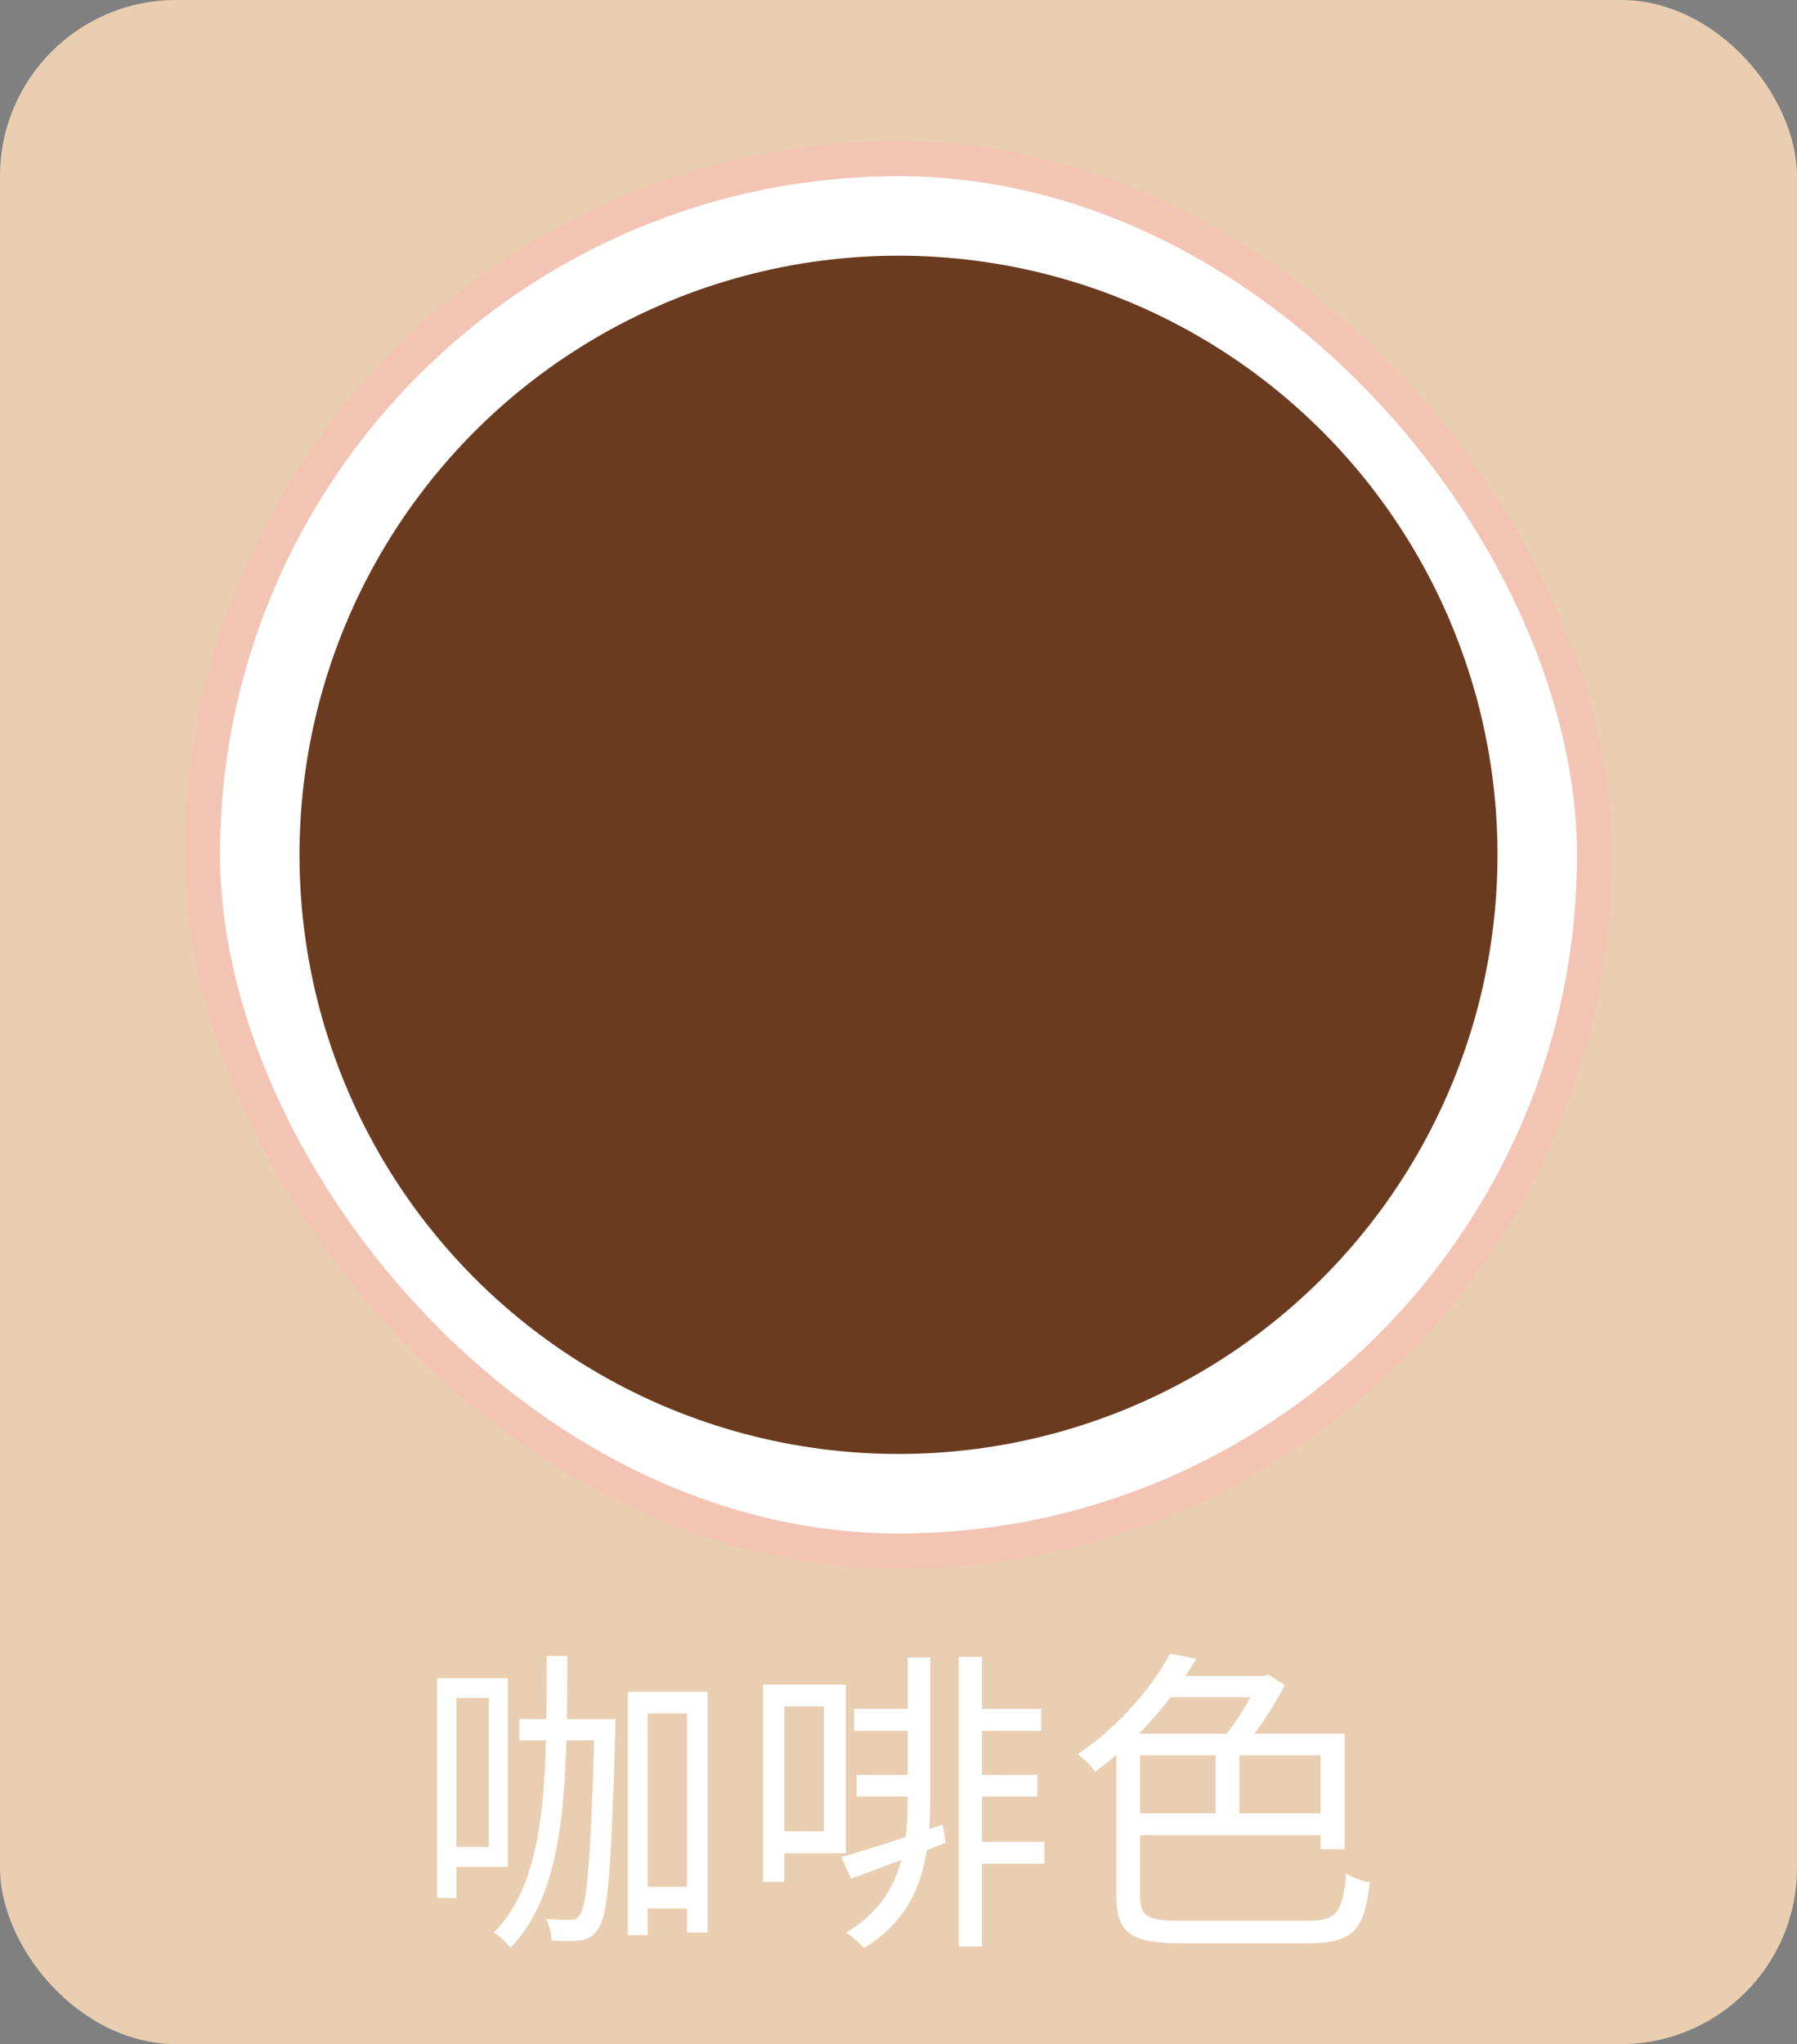 <svg width="102" height="116" viewBox="0 0 102 116" fill="none" xmlns="http://www.w3.org/2000/svg">
<rect x="0" y="0" width="102" height="116" fill="#808080" stroke="none"/>
<rect width="102" height="116" rx="10" fill="#EACEB1"/>
<rect x="11.489" y="9" width="79.022" height="79.022" rx="39.511" fill="white"/>
<rect x="11.489" y="9" width="79.022" height="79.022" rx="39.511" stroke="#F3C4B4" stroke-width="2"/>
<circle cx="51" cy="48.511" r="34" fill="#6B3B20"/>
<path d="M29.472 97.556H34.17V98.762H29.472V97.556ZM36.096 107.078H39.534V108.302H36.096V107.078ZM35.646 96.008H40.164V109.67H38.994V97.232H36.762V109.814H35.646V96.008ZM33.756 97.556H34.926C34.926 97.556 34.926 98.006 34.926 98.186C34.692 106.16 34.512 108.698 33.954 109.454C33.666 109.904 33.36 110.048 32.91 110.12C32.514 110.156 31.92 110.174 31.308 110.12C31.308 109.76 31.182 109.238 31.002 108.896C31.596 108.95 32.118 108.95 32.388 108.95C32.622 108.95 32.748 108.914 32.91 108.68C33.324 108.104 33.54 105.494 33.756 97.844V97.556ZM31.038 93.974H32.208C32.172 101.318 32.172 107.222 28.968 110.534C28.77 110.246 28.338 109.85 28.032 109.67C31.056 106.628 31.02 100.994 31.038 93.974ZM25.476 95.234H28.824V105.944H25.476V104.81H27.744V96.35H25.476V95.234ZM24.81 95.234H25.908V107.708H24.81V95.234ZM54.42 94.028H55.734V110.462H54.42V94.028ZM48.48 96.98H52.26V98.222H48.48V96.98ZM55.122 96.98H59.1V98.222H55.122V96.98ZM55.176 100.724H58.884V101.948H55.176V100.724ZM55.122 104.522H59.28V105.764H55.122V104.522ZM48.624 100.724H52.098V101.948H48.624V100.724ZM47.76 105.386C49.2 104.99 51.396 104.252 53.502 103.55L53.682 104.576C51.792 105.314 49.848 106.052 48.3 106.61L47.76 105.386ZM51.522 94.064H52.8V102.092C52.8 105.44 52.314 108.554 49.038 110.552C48.822 110.3 48.354 109.868 48.03 109.67C51.126 107.834 51.522 104.954 51.522 102.092V94.064ZM43.998 95.594H48.012V105.17H43.998V103.928H46.77V96.836H43.998V95.594ZM43.314 95.594H44.52V106.79H43.314V95.594ZM64.104 102.902H75.408V104.144H64.104V102.902ZM69 98.87H70.35V103.532H69V98.87ZM64.05 98.384H76.326V104.936H74.958V99.608H64.05V98.384ZM63.366 98.384H64.716V107.6C64.716 108.752 65.094 109.004 67.074 109.004C68.028 109.004 72.96 109.004 74.166 109.004C75.912 109.004 76.2 108.536 76.416 106.322C76.758 106.556 77.334 106.754 77.748 106.826C77.442 109.49 76.884 110.282 74.202 110.282C73.482 110.282 67.83 110.282 67.164 110.282C64.248 110.282 63.366 109.76 63.366 107.6V98.384ZM66.372 95.108H72.024V96.314H65.76L66.372 95.108ZM66.408 93.848L67.902 94.136C66.624 96.278 64.752 98.654 62.16 100.544C61.944 100.22 61.494 99.77 61.17 99.554C63.618 97.898 65.436 95.666 66.408 93.848ZM71.43 95.108H71.736L72.006 95.036L72.924 95.63C72.222 97.016 71.16 98.564 70.242 99.536C70.044 99.266 69.63 98.87 69.378 98.672C70.152 97.808 71.016 96.386 71.43 95.378V95.108Z" fill="white"/>
</svg>

